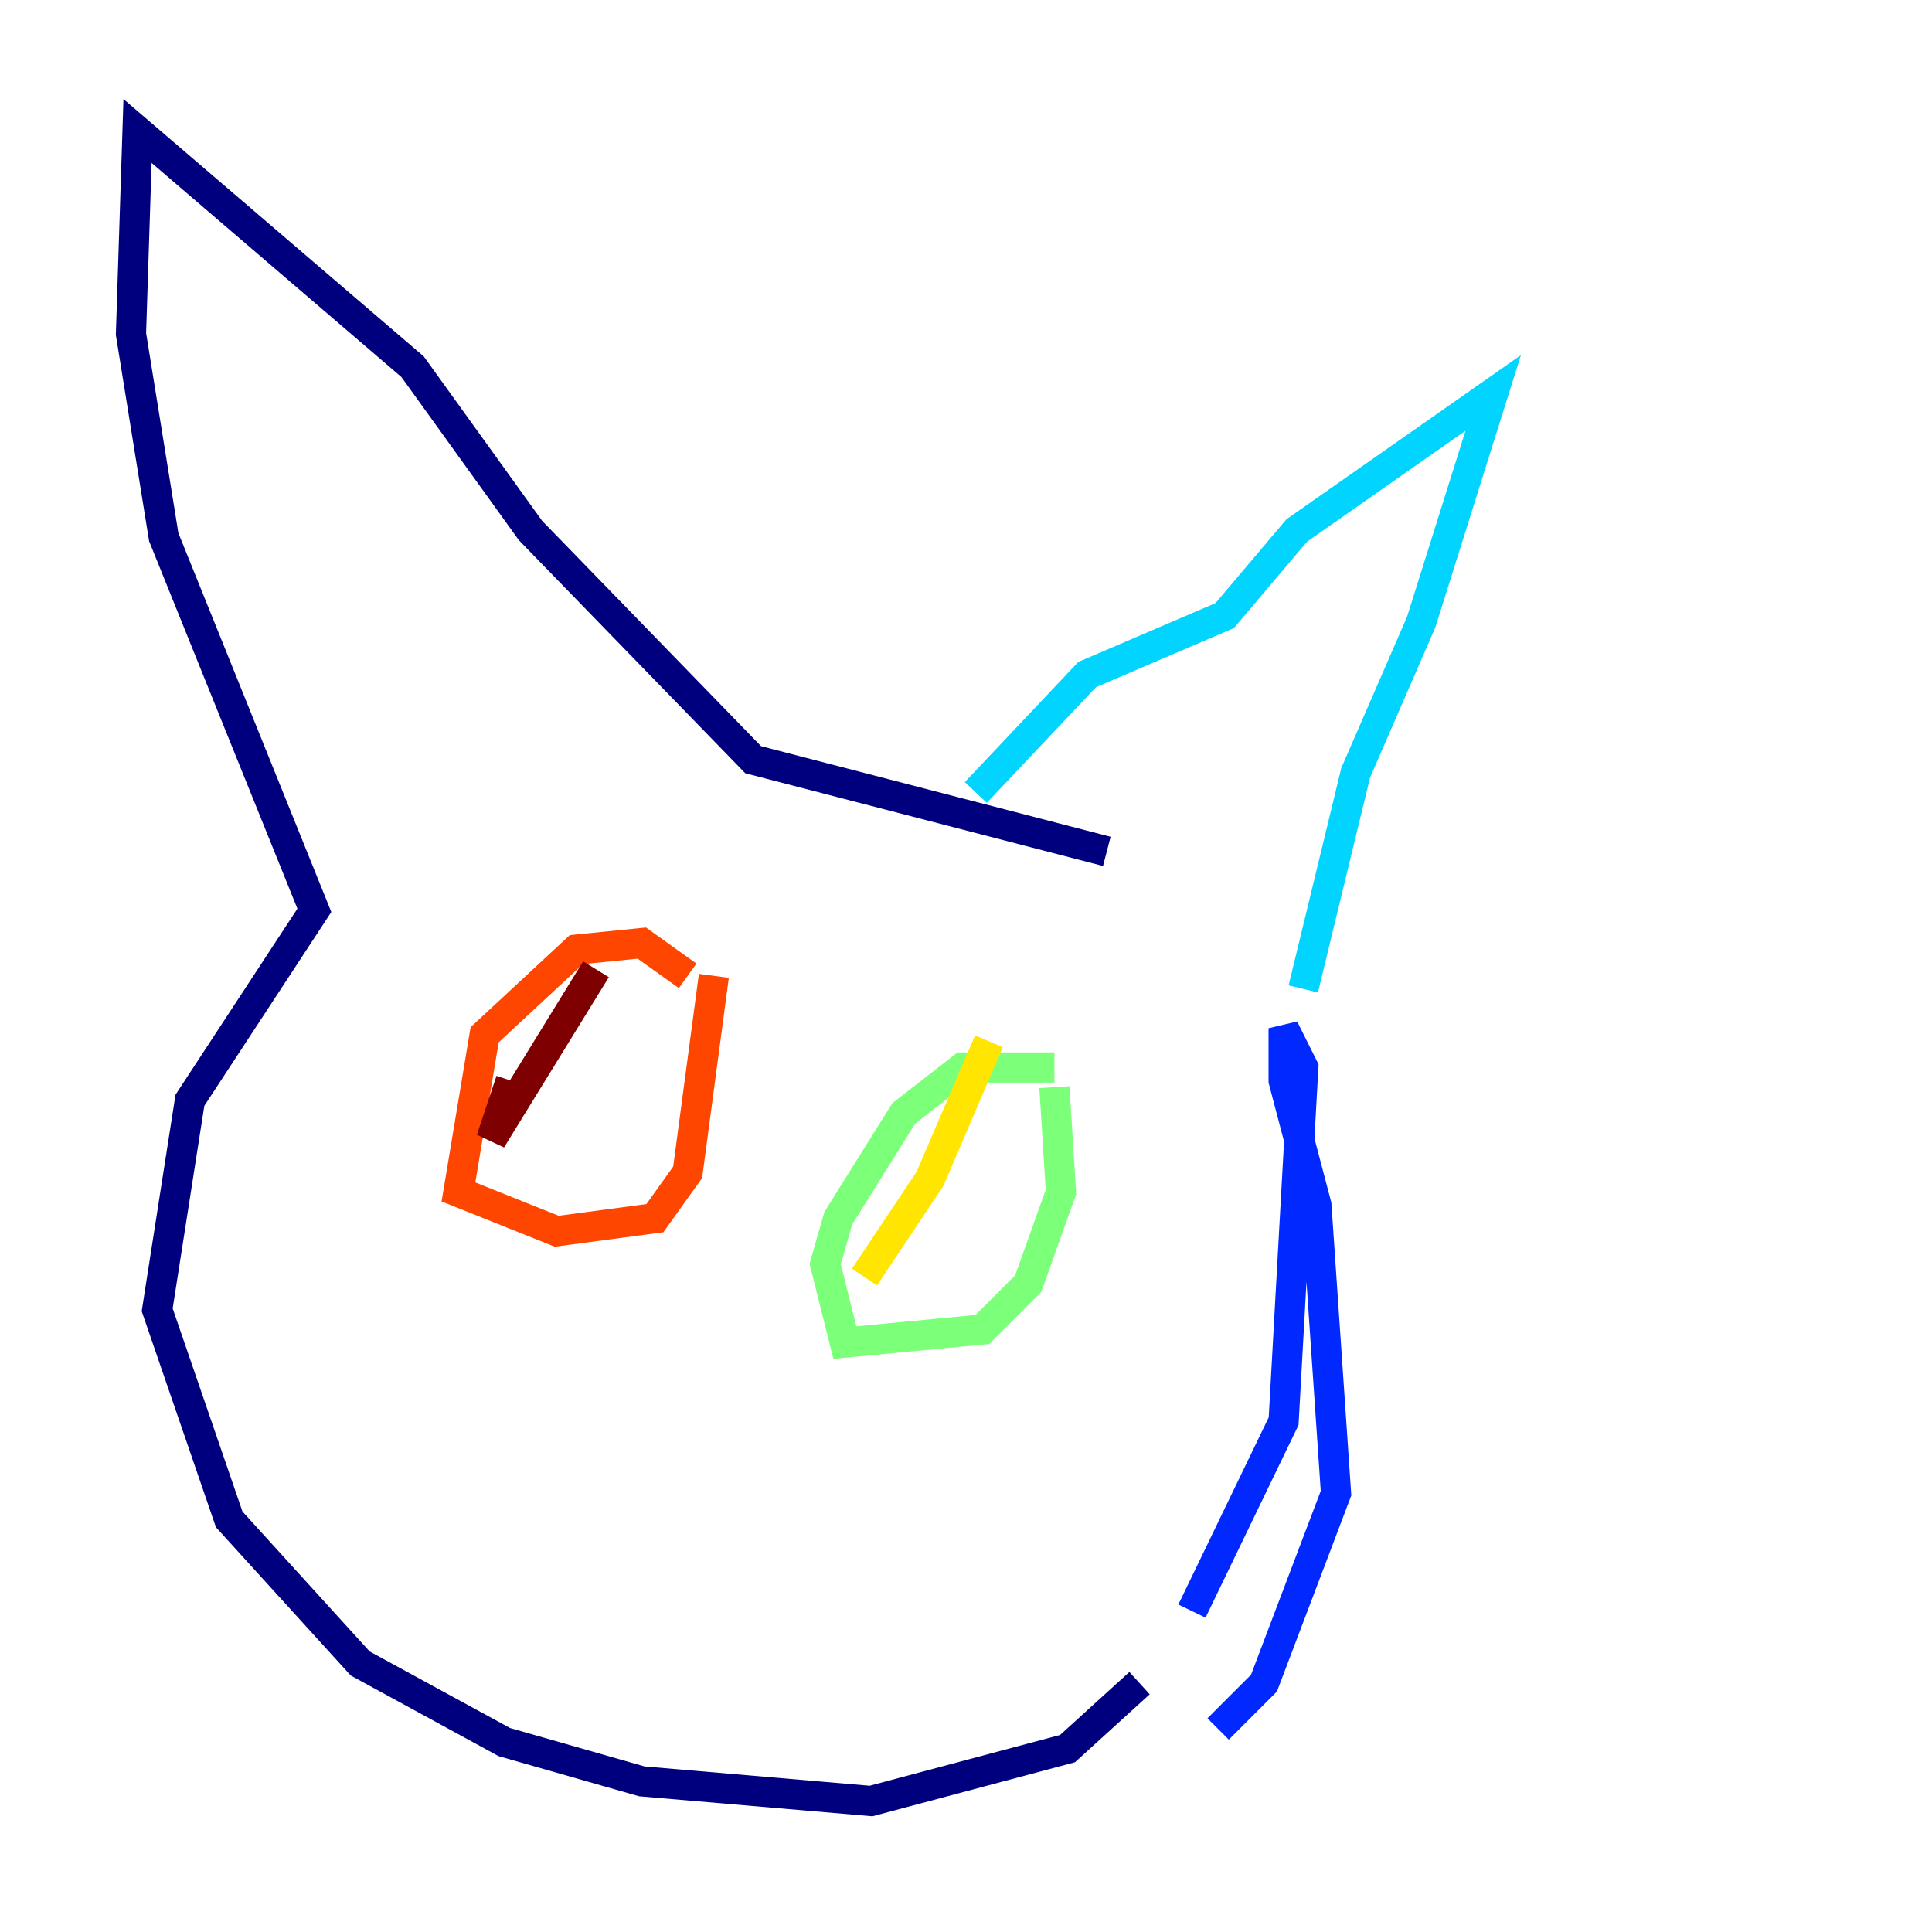 <?xml version="1.0" encoding="utf-8" ?>
<svg baseProfile="tiny" height="128" version="1.2" viewBox="0,0,128,128" width="128" xmlns="http://www.w3.org/2000/svg" xmlns:ev="http://www.w3.org/2001/xml-events" xmlns:xlink="http://www.w3.org/1999/xlink"><defs /><polyline fill="none" points="73.329,56.407 49.898,50.332 35.146,35.146 27.336,24.298 9.112,8.678 8.678,22.129 10.848,35.58 20.827,60.312 12.583,72.895 10.414,86.78 15.186,100.664 23.864,110.21 33.41,115.417 42.522,118.02 57.709,119.322 70.725,115.851 75.498,111.512" stroke="#00007f" stroke-width="2" /><polyline fill="none" points="78.969,106.739 85.044,94.156 86.346,70.725 85.044,68.122 85.044,71.593 87.214,79.837 88.515,98.929 83.742,111.512 80.705,114.549" stroke="#0028ff" stroke-width="2" /><polyline fill="none" points="86.346,65.519 89.817,51.2 94.156,41.22 98.929,26.034 85.912,35.146 81.139,40.786 72.027,44.691 64.651,52.502" stroke="#00d4ff" stroke-width="2" /><polyline fill="none" points="69.858,70.725 63.783,70.725 59.878,73.763 55.539,80.705 54.671,83.742 55.973,88.949 65.085,88.081 68.122,85.044 70.291,78.969 69.858,72.027" stroke="#7cff79" stroke-width="2" /><polyline fill="none" points="65.519,68.99 61.614,78.102 57.275,84.61" stroke="#ffe500" stroke-width="2" /><polyline fill="none" points="45.559,64.651 42.522,62.481 38.183,62.915 32.108,68.556 30.373,78.969 36.881,81.573 43.39,80.705 45.559,77.668 47.295,64.651" stroke="#ff4600" stroke-width="2" /><polyline fill="none" points="39.485,64.217 32.542,75.498 33.844,71.593" stroke="#7f0000" stroke-width="2" /></svg>